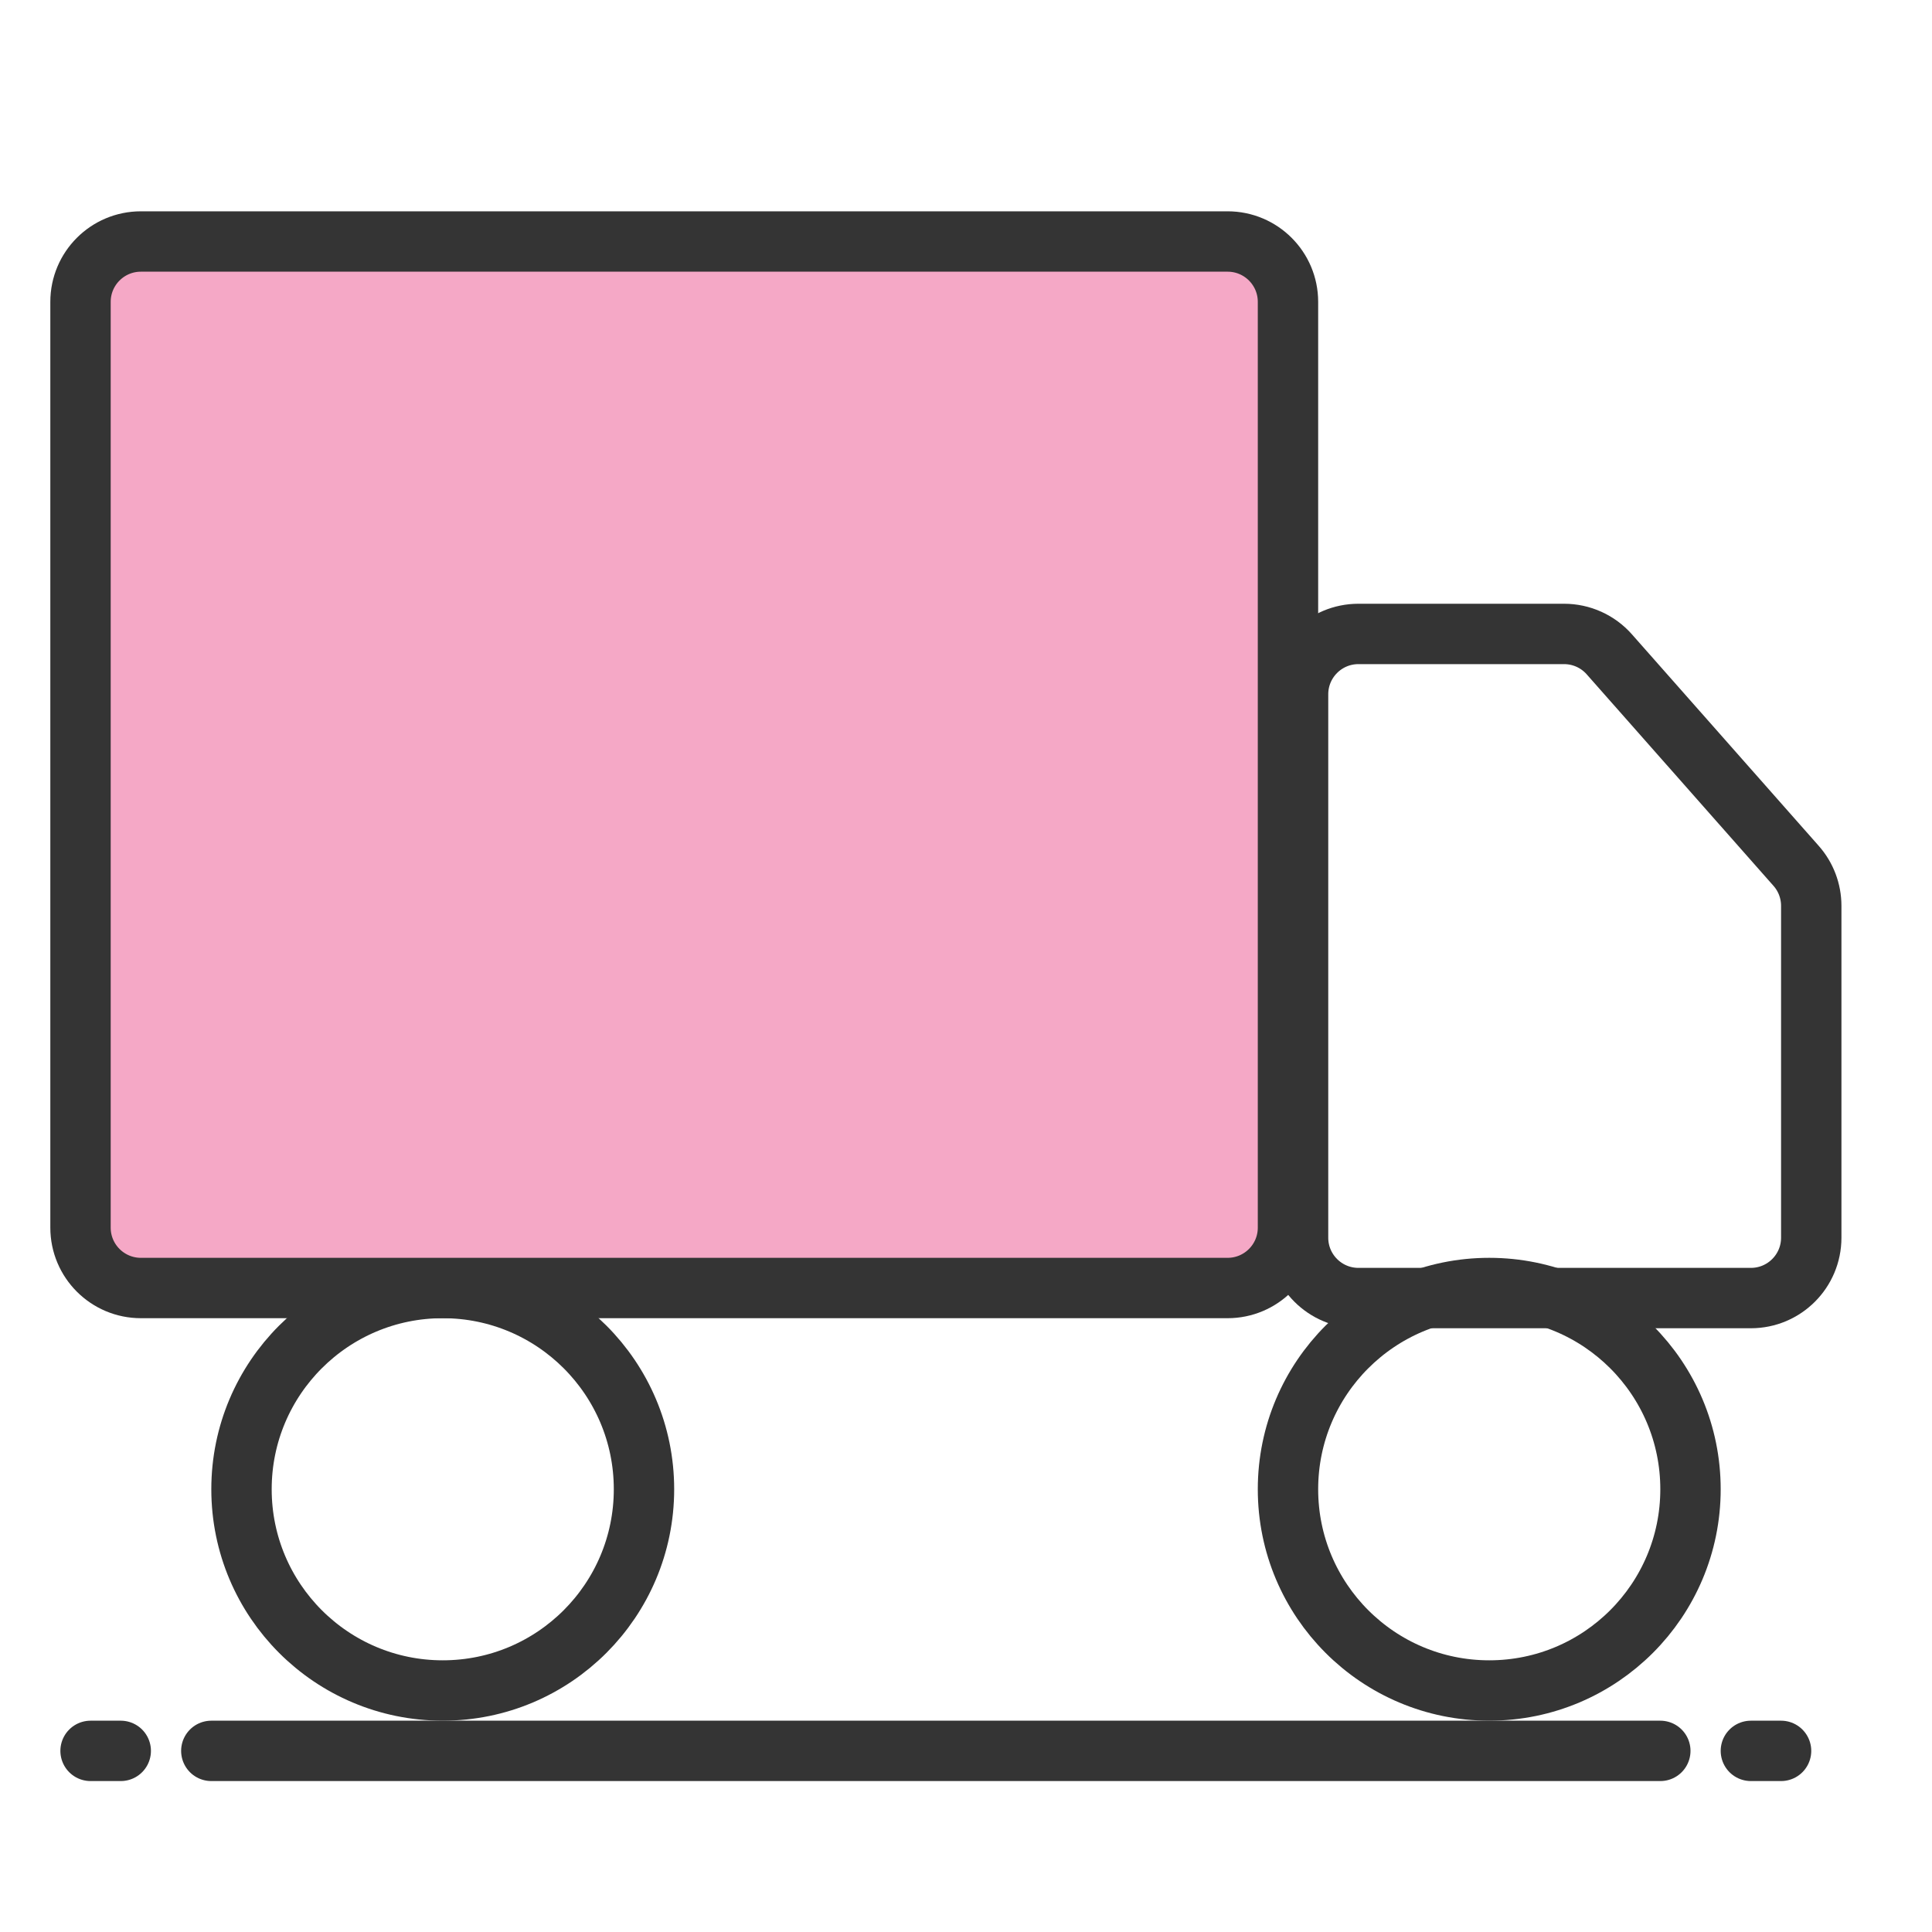 <svg width="64" height="64" viewBox="0 0 64 64" fill="none" xmlns="http://www.w3.org/2000/svg">
<path d="M49.333 56C53.015 56 56 53.015 56 49.333C56 45.651 53.015 42.667 49.333 42.667C45.651 42.667 42.666 45.651 42.666 49.333C42.666 53.015 45.651 56 49.333 56Z" stroke="#343434" stroke-width="2" stroke-linecap="round" stroke-linejoin="round"/>
<path d="M14.667 56C18.349 56 21.333 53.015 21.333 49.333C21.333 45.651 18.349 42.667 14.667 42.667C10.985 42.667 8 45.651 8 49.333C8 53.015 10.985 56 14.667 56Z" stroke="#343434" stroke-width="2" stroke-linecap="round" stroke-linejoin="round"/>
<path d="M43 23C43 21.895 43.895 21 45 21H51.812C52.386 21 52.932 21.246 53.311 21.676L59.499 28.683C59.822 29.048 60 29.519 60 30.007V41C60 42.105 59.105 43 58 43H45C43.895 43 43 42.105 43 41V23Z" stroke="#343434" stroke-width="2" stroke-linecap="round" stroke-linejoin="round"/>
<path d="M40.666 8H4.667C3.562 8 2.667 8.895 2.667 10V40.667C2.667 41.771 3.562 42.667 4.667 42.667H40.666C41.771 42.667 42.666 41.771 42.666 40.667V10C42.666 8.895 41.771 8 40.666 8Z" fill="#F5A8C6" stroke="#343434" stroke-width="2" stroke-linecap="round" stroke-linejoin="round"/>
<line x1="7" y1="58" x2="55" y2="58" stroke="#343434" stroke-width="2" stroke-linecap="round"/>
<line x1="3" y1="58" x2="4" y2="58" stroke="#343434" stroke-width="2" stroke-linecap="round"/>
<line x1="58" y1="58" x2="59" y2="58" stroke="#343434" stroke-width="2" stroke-linecap="round"/>
</svg>

